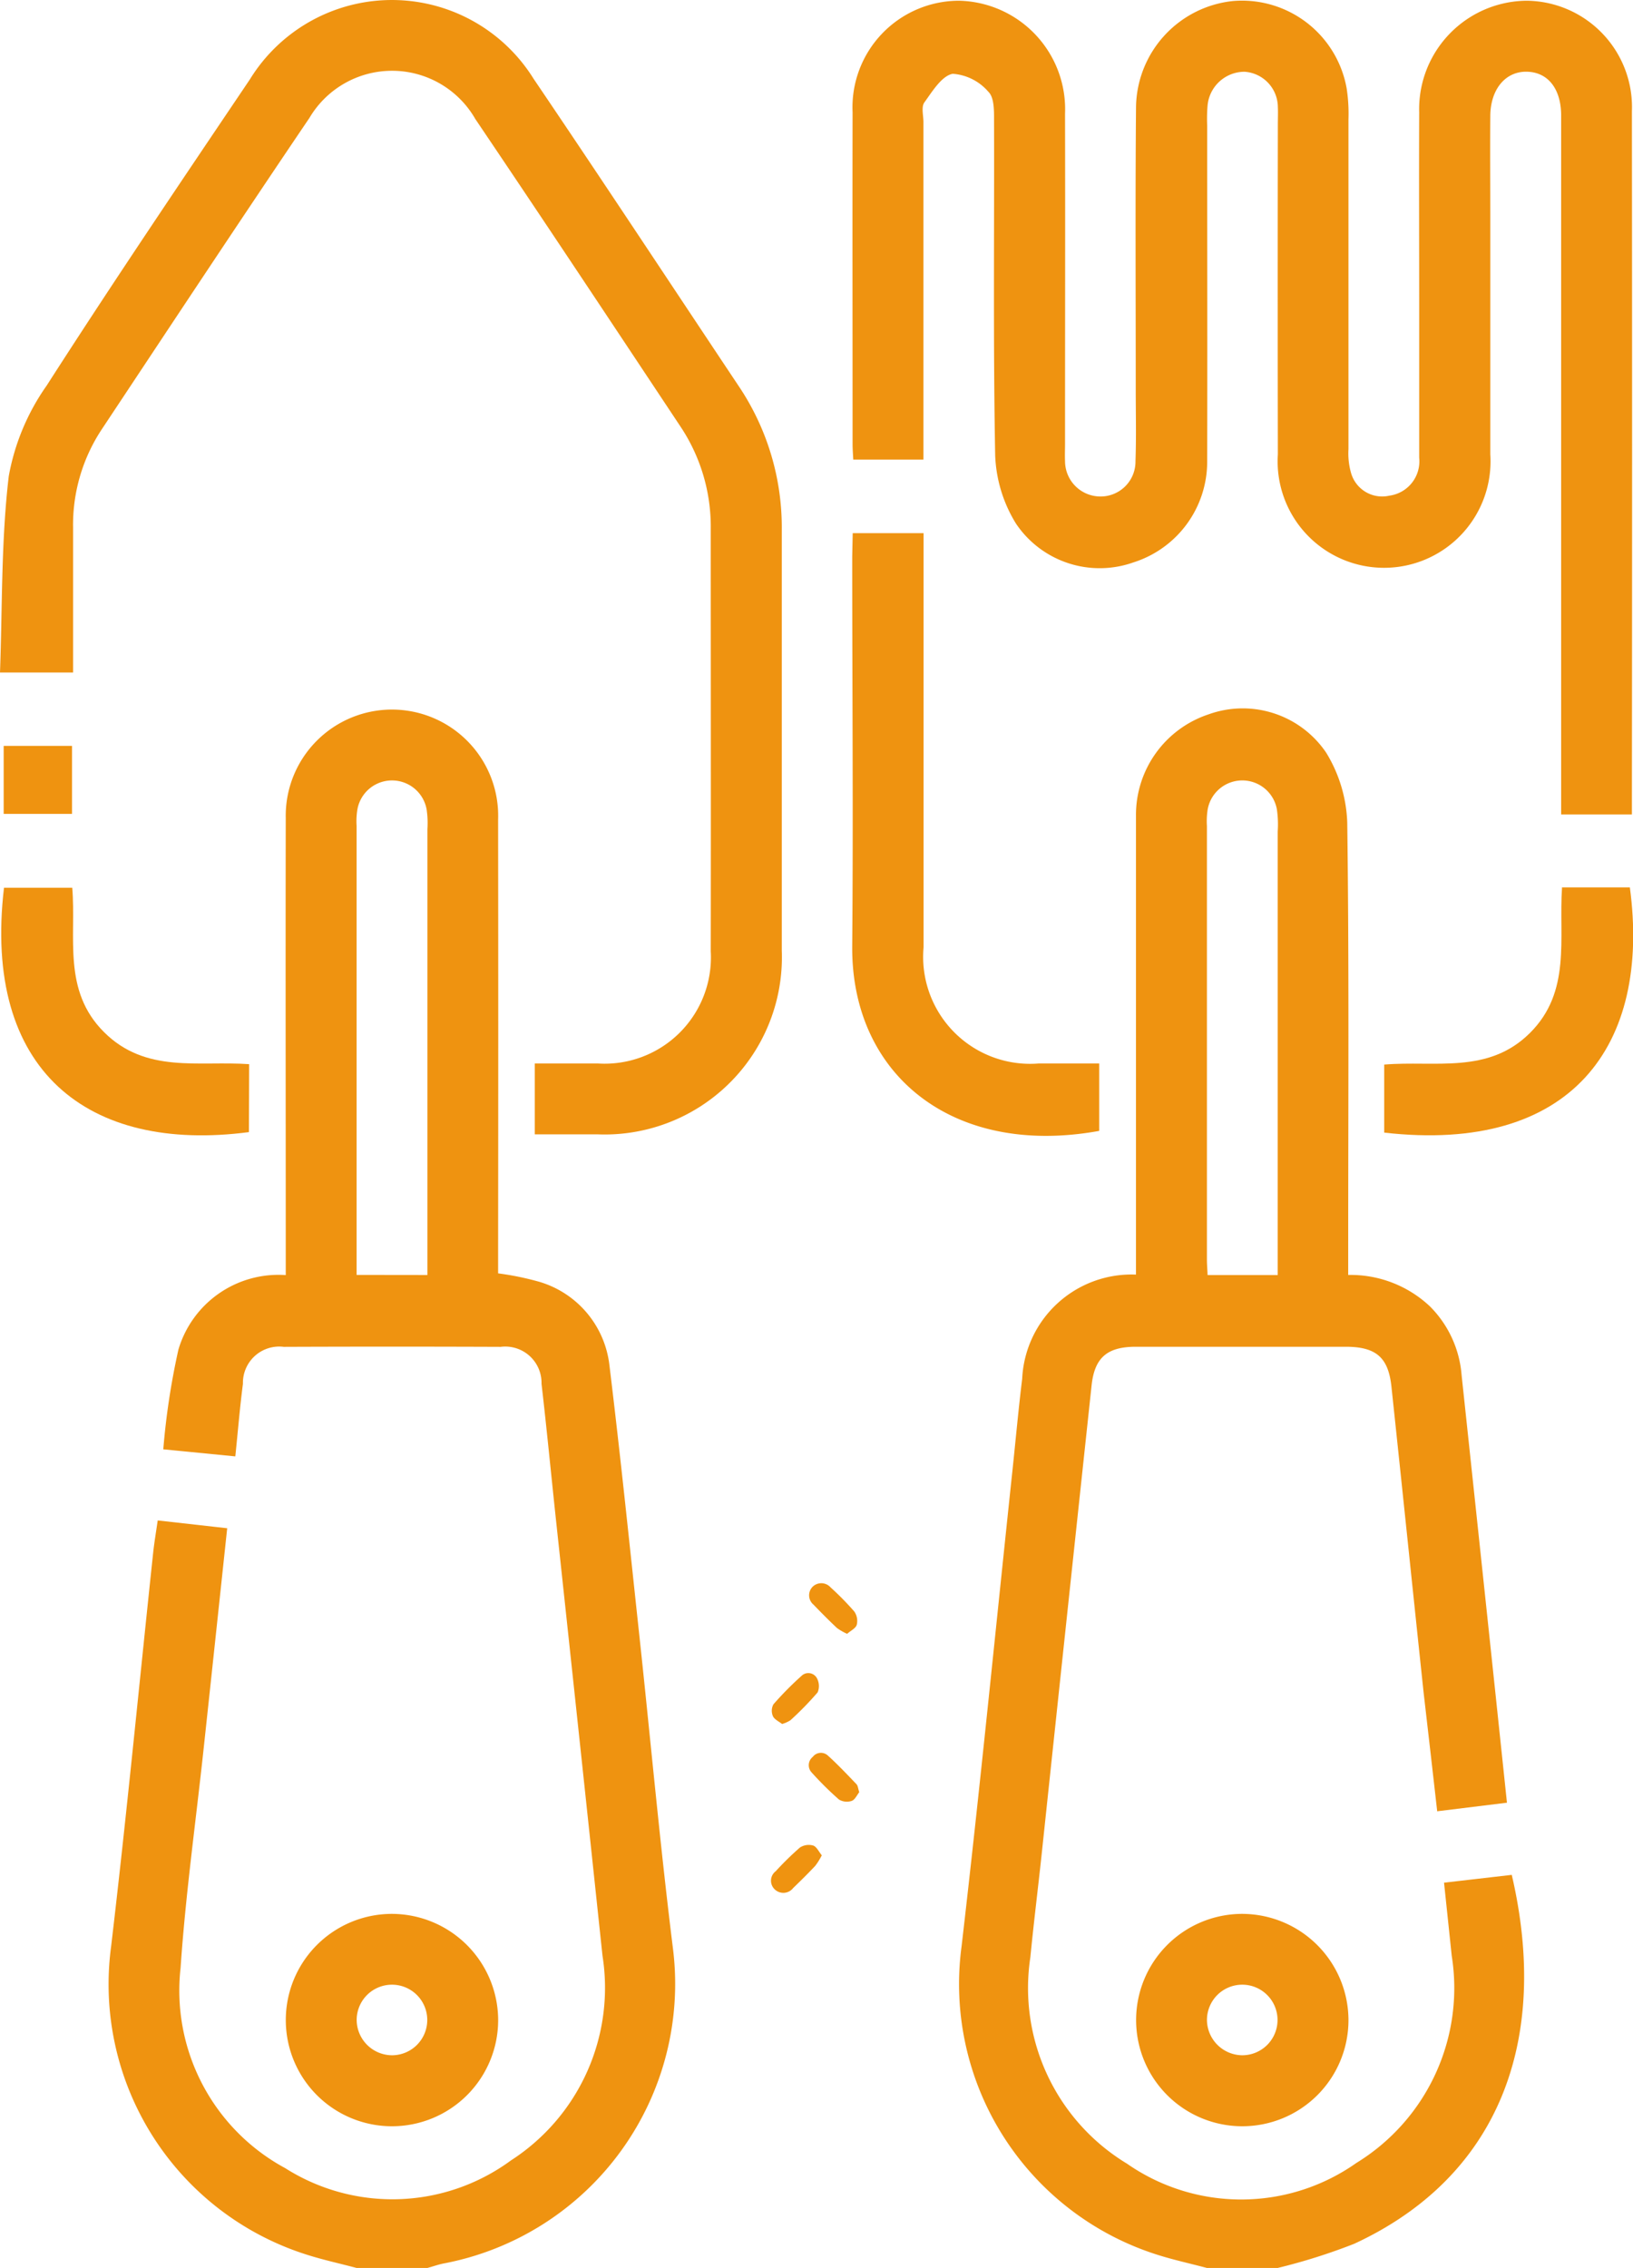 <svg id="Group_86642" data-name="Group 86642" xmlns="http://www.w3.org/2000/svg" xmlns:xlink="http://www.w3.org/1999/xlink" width="36.003" height="50" viewBox="0 0 36.003 50">
  <defs>
    <clipPath id="clip-path">
      <rect id="Rectangle_34949" data-name="Rectangle 34949" width="36.003" height="50" fill="#ef9310"/>
    </clipPath>
  </defs>
  <g id="Group_86641" data-name="Group 86641" clip-path="url(#clip-path)">
    <path id="Path_139790" data-name="Path 139790" d="M7.861,50c-.374-.1-.753-.181-1.12-.3A6.252,6.252,0,0,1,2.45,42.91c.342-2.89.619-5.786.927-8.68.024-.223.062-.445.1-.71l1.532.172c-.176,1.653-.346,3.25-.518,4.847-.173,1.616-.4,3.229-.51,4.849A4.45,4.45,0,0,0,6.289,47.8a4.412,4.412,0,0,0,4.975-.17,4.528,4.528,0,0,0,2.019-4.515q-.511-4.825-1.03-9.65c-.105-.986-.2-1.973-.314-2.958a.8.8,0,0,0-.9-.814q-2.391-.009-4.783,0a.8.8,0,0,0-.9.815c-.067.513-.109,1.03-.168,1.6L3.6,31.952a16.065,16.065,0,0,1,.334-2.2A2.3,2.3,0,0,1,6.3,28.111V27.6c0-3.188-.006-6.376,0-9.564a2.342,2.342,0,1,1,4.682.032q.006,4.732,0,9.466v.539a6.344,6.344,0,0,1,.915.188,2.176,2.176,0,0,1,1.54,1.845c.244,2,.449,4.006.665,6.01.245,2.279.451,4.562.734,6.836A6.274,6.274,0,0,1,9.788,49.9c-.123.023-.243.068-.365.1ZM9.423,28.109v-.467q0-4.68,0-9.358a2.048,2.048,0,0,0-.017-.437.775.775,0,0,0-1.53.02,1.6,1.6,0,0,0-.014.34v9.9Z" fill="#ef9310"/>
    <path id="Path_139791" data-name="Path 139791" d="M26.608,50c-.374-.1-.753-.181-1.12-.3A6.259,6.259,0,0,1,21.2,42.909c.406-3.487.749-6.982,1.12-10.474.072-.679.133-1.359.216-2.037A2.414,2.414,0,0,1,25.045,28.1v-.516c0-3.2,0-6.409,0-9.613a2.335,2.335,0,0,1,1.6-2.222,2.222,2.222,0,0,1,2.591.841,3.153,3.153,0,0,1,.467,1.544c.042,3.139.021,6.278.021,9.418v.556a2.551,2.551,0,0,1,1.8.691,2.408,2.408,0,0,1,.7,1.516c.333,3.119.665,6.238,1,9.428l-1.538.189c-.1-.888-.2-1.755-.3-2.622-.238-2.247-.47-4.495-.709-6.742-.068-.64-.338-.875-1-.877q-2.318,0-4.636,0c-.629,0-.908.239-.974.848q-.553,5.163-1.1,10.329c-.081.76-.176,1.518-.25,2.279a4.525,4.525,0,0,0,2.13,4.554,4.406,4.406,0,0,0,5.059-.017,4.524,4.524,0,0,0,2.1-4.569c-.054-.515-.108-1.031-.169-1.609l1.493-.172c.849,3.645-.278,6.654-3.473,8.133A13.012,13.012,0,0,1,28.17,50ZM28.17,28.11v-.519q0-4.63,0-9.26a2.309,2.309,0,0,0-.018-.486.775.775,0,0,0-1.53.024,1.675,1.675,0,0,0-.013.34v9.553c0,.109.01.219.015.348Z" fill="#ef9310"/>
    <path id="Path_139792" data-name="Path 139792" d="M35.981,17.955H34.419V2.865c0-.114,0-.227,0-.341-.009-.58-.3-.936-.762-.943s-.794.381-.8.97c-.006.748,0,1.5,0,2.245,0,1.741,0,3.481,0,5.222a2.347,2.347,0,1,1-4.684,0q-.006-3.636,0-7.272c0-.13.006-.261,0-.39a.786.786,0,0,0-.733-.774.819.819,0,0,0-.817.749,3.567,3.567,0,0,0-.008.439c0,2.473.006,4.945,0,7.418A2.328,2.328,0,0,1,24.985,12.4a2.224,2.224,0,0,1-2.586-.857,3.074,3.074,0,0,1-.458-1.5c-.046-2.456-.018-4.913-.025-7.369,0-.222.007-.519-.122-.647a1.142,1.142,0,0,0-.788-.4c-.241.042-.45.387-.627.632-.071.1-.02.285-.02.431q0,3.441,0,6.881v.562H18.812c-.006-.119-.015-.228-.015-.338,0-2.44-.005-4.88,0-7.32A2.351,2.351,0,0,1,21.145.016a2.392,2.392,0,0,1,2.336,2.491c.006,2.424,0,4.848,0,7.272,0,.13-.006.261,0,.39a.781.781,0,0,0,.779.777.769.769,0,0,0,.774-.78c.019-.52.006-1.041.006-1.562,0-2.082-.012-4.164.006-6.246A2.384,2.384,0,0,1,27.19.022a2.344,2.344,0,0,1,2.5,1.927,3.666,3.666,0,0,1,.04.68q0,3.636,0,7.271a1.568,1.568,0,0,0,.057.528.713.713,0,0,0,.843.5.764.764,0,0,0,.659-.838q0-1.707,0-3.416c0-1.4-.006-2.8,0-4.2A2.39,2.39,0,0,1,33.658.016a2.346,2.346,0,0,1,2.321,2.441q.008,7.564,0,15.129v.369" fill="#ef9310"/>
    <path id="Path_139793" data-name="Path 139793" d="M11.79,25.008V23.446c.465,0,.929,0,1.394,0a2.343,2.343,0,0,0,2.486-2.472c.005-3.107,0-6.214,0-9.322A3.977,3.977,0,0,0,15,9.4c-1.5-2.259-3-4.524-4.52-6.775A2.116,2.116,0,0,0,6.822,2.6C5.28,4.878,3.766,7.171,2.247,9.46a3.815,3.815,0,0,0-.636,2.167c0,1.055,0,2.11,0,3.2H0c.053-1.454.024-2.9.193-4.328a5,5,0,0,1,.837-2C2.488,6.226,4,3.99,5.508,1.752a3.677,3.677,0,0,1,6.255-.017c1.522,2.248,3.016,4.516,4.522,6.775a5.585,5.585,0,0,1,.951,3.173c0,3.091,0,6.182,0,9.273a3.907,3.907,0,0,1-4.066,4.052c-.451,0-.9,0-1.376,0" fill="#ef9310"/>
    <path id="Path_139794" data-name="Path 139794" d="M18.8,11.754h1.562V12.3q0,4.293,0,8.586A2.358,2.358,0,0,0,22.9,23.446c.435,0,.871,0,1.334,0v1.486c-3.244.589-5.47-1.254-5.445-4.075.024-2.862,0-5.724,0-8.586Z" fill="#ef9310"/>
    <path id="Path_139795" data-name="Path 139795" d="M10.983,44.549a2.341,2.341,0,1,1-2.351-2.355,2.348,2.348,0,0,1,2.351,2.355m-2.335.762a.778.778,0,1,0-.784-.759.784.784,0,0,0,.784.759" fill="#ef9310"/>
    <path id="Path_139796" data-name="Path 139796" d="M29.73,44.546a2.341,2.341,0,1,1-2.354-2.352,2.348,2.348,0,0,1,2.354,2.352m-2.345.765a.778.778,0,1,0-.775-.769.786.786,0,0,0,.775.769" fill="#ef9310"/>
    <path id="Path_139797" data-name="Path 139797" d="M5.488,24.959c-3.555.466-5.874-1.357-5.4-5.387H1.593c.09,1.095-.221,2.263.7,3.182s2.082.629,3.2.707Z" fill="#ef9310"/>
    <path id="Path_139798" data-name="Path 139798" d="M34.434,19.564h1.5c.465,3.485-1.278,5.877-5.416,5.406v-1.5c1.123-.093,2.292.218,3.211-.695s.634-2.081.709-3.207" fill="#ef9310"/>
    <rect id="Rectangle_34948" data-name="Rectangle 34948" width="1.507" height="1.499" transform="translate(0.081 16.444)" fill="#ef9310"/>
    <path id="Path_139800" data-name="Path 139800" d="M17.242,38.007c-.067-.053-.168-.1-.2-.169a.3.3,0,0,1,.009-.263,7.135,7.135,0,0,1,.617-.625.215.215,0,0,1,.337.038.364.364,0,0,1,.022.322,6.96,6.96,0,0,1-.6.615.68.68,0,0,1-.183.082" fill="#ef9310"/>
    <path id="Path_139801" data-name="Path 139801" d="M18.675,36.019a1.217,1.217,0,0,1-.222-.127c-.177-.167-.349-.34-.517-.515a.268.268,0,0,1-.021-.394.273.273,0,0,1,.395.011,6.425,6.425,0,0,1,.524.533.363.363,0,0,1,.055.294c-.023.078-.135.13-.214.2" fill="#ef9310"/>
    <path id="Path_139802" data-name="Path 139802" d="M18.119,40.9a1.441,1.441,0,0,1-.145.235c-.157.167-.321.329-.486.488a.274.274,0,0,1-.407.031.262.262,0,0,1,.021-.4,6.728,6.728,0,0,1,.533-.522.355.355,0,0,1,.292-.045c.077.024.125.136.192.217" fill="#ef9310"/>
    <path id="Path_139803" data-name="Path 139803" d="M18.945,39.51c-.05.062-.094.167-.167.193a.337.337,0,0,1-.281-.03,7.143,7.143,0,0,1-.6-.594.234.234,0,0,1,.021-.345.226.226,0,0,1,.329-.035c.222.2.429.42.636.636.032.033.034.094.061.175" fill="#ef9310"/>
  </g>
</svg>
